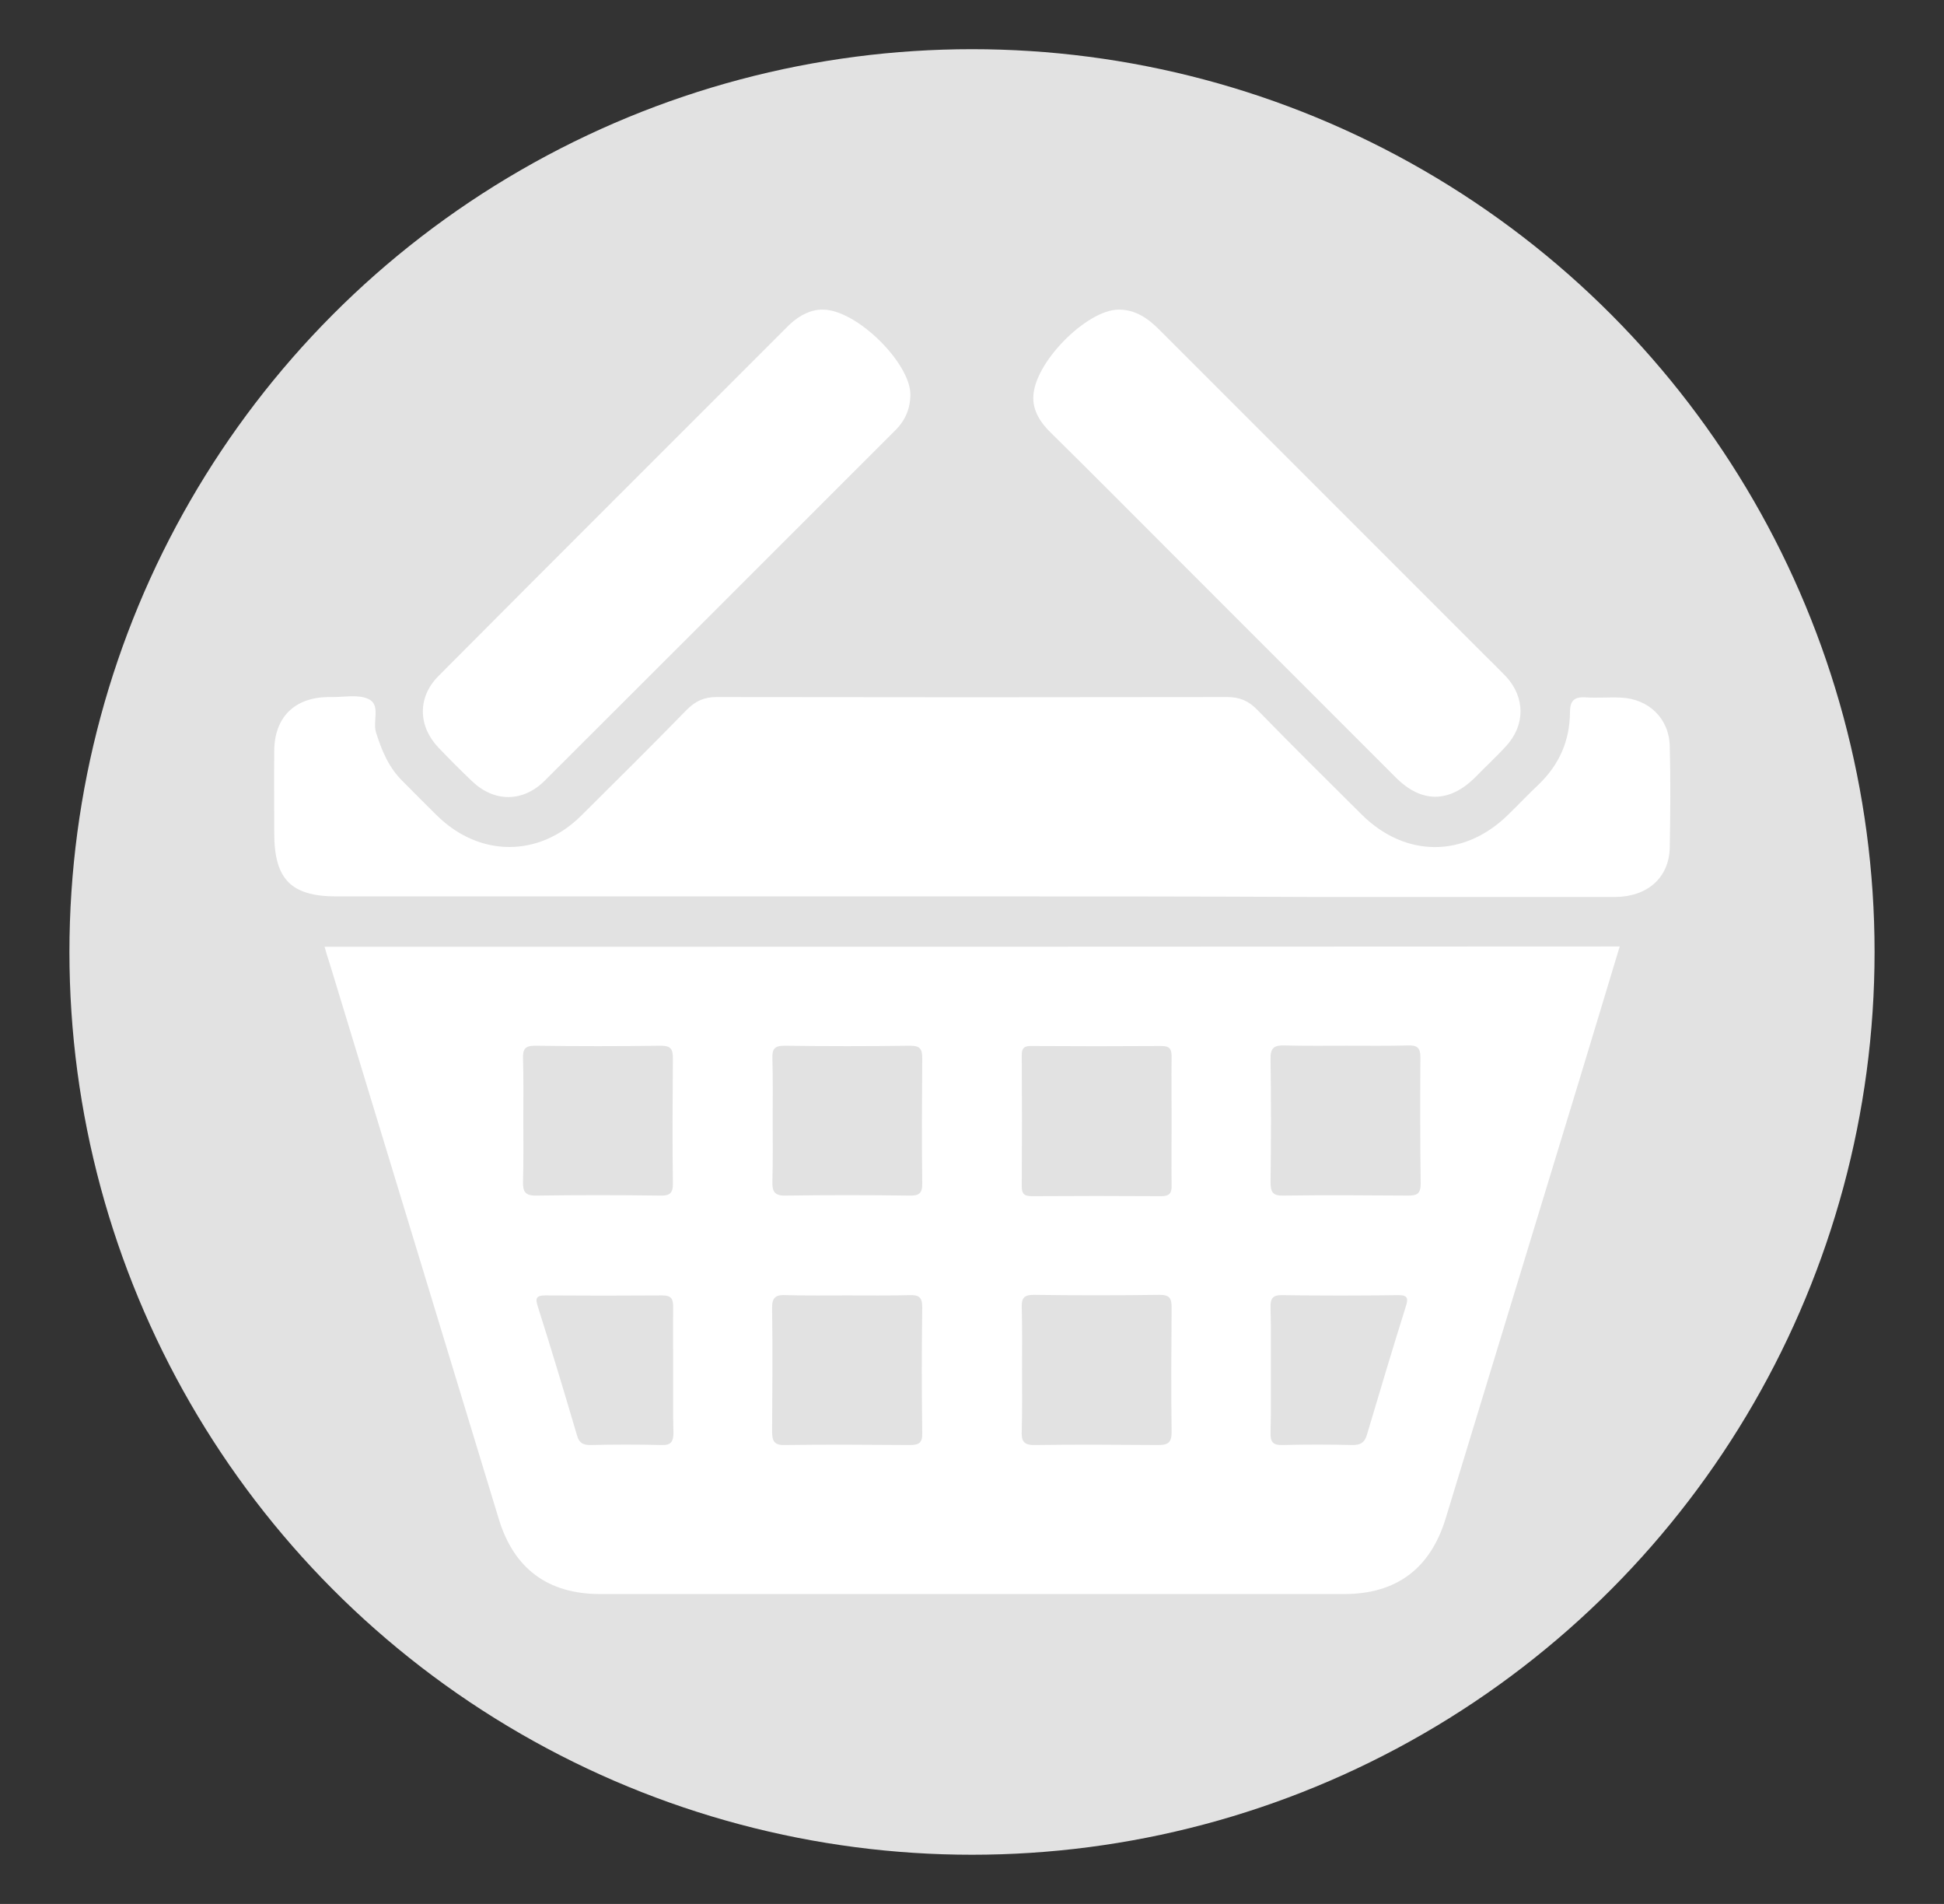 <?xml version="1.0" encoding="utf-8"?>
<!-- Generator: Adobe Illustrator 23.1.0, SVG Export Plug-In . SVG Version: 6.00 Build 0)  -->
<svg version="1.1" id="Слой_1" xmlns="http://www.w3.org/2000/svg" xmlns:xlink="http://www.w3.org/1999/xlink" x="0px" y="0px"
	 viewBox="0 0 672 658" style="enable-background:new 0 0 672 658;" xml:space="preserve">
<rect x="0" y="0" width="672" height="658" fill="#333333" stroke="none"/>
<style type="text/css">
	.st0{fill:#E2E2E2;}
	.st1{fill:#FFFFFF;}
</style>
<circle class="st0" cx="336" cy="329" r="312"/>
<g>
	<path class="st1" d="M336,309.8c-73.2,0-146.4,0-219.6,0c-15.8,0-21.6-5.9-21.6-21.9c0-9.5-0.1-19,0-28.5
		c0.1-11.5,7-18.3,18.5-18.5c0.4,0,0.7,0,1.1,0c4.3,0.1,9.1-1,12.8,0.6c4.6,2,1.5,7.7,2.8,11.7c2,6.3,4.4,12.1,9.2,16.8
		c3.9,3.9,7.8,7.9,11.8,11.8c14.7,14.5,35.3,14.6,49.9,0.1c12.2-12.1,24.5-24.3,36.5-36.6c3-3,6-4.4,10.3-4.4
		c58.8,0.1,117.7,0.1,176.5,0c4.3,0,7.4,1.3,10.4,4.4c11.9,12.2,24,24.2,36.1,36.2c15.1,15,35.5,15,50.7,0
		c3.6-3.5,7.1-7.2,10.7-10.6c6.9-6.7,10.5-14.9,10.6-24.5c0-3.9,1.1-5.6,5.2-5.4c4.1,0.3,8.3-0.1,12.4,0.1
		c9.6,0.4,16.7,7.2,16.9,16.8c0.3,11.7,0.2,23.3,0,35c-0.2,10.4-7.7,17-18.8,17.1c-34.6,0-69.2,0-103.9,0
		C414.9,309.8,375.4,309.8,336,309.8z"/>
	<path class="st1" d="M284.5,107c11.8,0.1,30.2,18.6,30.2,29.3c0,4.9-1.8,9.1-5.3,12.5c-40.3,40.3-80.7,80.7-121.1,121
		c-7.5,7.5-17.4,7.5-25,0.3c-4-3.8-8-7.8-11.8-11.8c-7-7.4-7.2-17.3,0-24.6c40.4-40.6,80.9-81,121.4-121.5
		C276.5,108.8,280.6,106.9,284.5,107z"/>
	<path class="st1" d="M357.2,137.5c-0.1-11.9,18.5-30.5,29.5-30.5c5.8,0,10.1,3,14,6.9c37.3,37.3,74.6,74.6,111.9,111.9
		c2.7,2.7,5.4,5.3,8,8c6.7,7.3,6.7,16.9-0.1,24.2c-3.4,3.7-7.1,7.1-10.6,10.7c-8.9,8.8-18.5,8.9-27.3,0.1
		c-26.4-26.4-52.8-52.8-79.2-79.2c-13.3-13.3-26.6-26.7-40-39.9C359.6,146.1,357.1,141.9,357.2,137.5z"/>
	<path class="st1" d="M112.2,327.2c0.6,2.2,1.2,4.1,1.8,5.9c19.5,63.9,38.9,127.9,58.4,191.8c5.2,17.2,17,26,35,26
		c85.8,0,171.5,0,257.3,0c18,0,29.7-8.8,35-26c15.4-50.4,30.7-100.8,46.1-151.2c4.7-15.4,9.3-30.8,14.1-46.6
		C410.4,327.2,261.5,327.2,112.2,327.2z M356.8,361.5c14.9,0.1,29.8,0.1,44.7,0c3.1,0,3.5,1.3,3.5,3.9c-0.1,7.4,0,14.7,0,22.1
		c0,7.4-0.1,14.7,0,22.1c0.1,2.7-0.7,3.8-3.6,3.8c-14.9-0.1-29.8-0.1-44.7,0c-2.5,0-3.5-0.7-3.5-3.3c0.1-15.1,0.1-30.1,0-45.2
		C353.1,361.9,354.4,361.4,356.8,361.5z M228.8,499.4c-8.2-0.2-16.5-0.2-24.7,0c-2.5,0-3.9-0.7-4.6-3.2
		c-4.4-14.9-8.9-29.9-13.6-44.7c-0.9-2.8-0.6-3.8,2.6-3.8c13.4,0.1,26.9,0.1,40.4,0c3.3,0,3.8,1.3,3.8,4.1c-0.1,7.4,0,14.7,0,22.1
		c0,7.2-0.1,14.4,0.1,21.5C232.7,498.2,232,499.5,228.8,499.4z M228,413.2c-14.2-0.2-28.3-0.2-42.5,0c-4,0.1-4.8-1.4-4.7-4.9
		c0.2-7.2,0.1-14.4,0.1-21.5c0-7,0.1-14-0.1-21c-0.1-3.1,0.6-4.4,4.1-4.4c14.5,0.2,29.1,0.2,43.6,0c3.5,0,4.1,1.3,4.1,4.4
		c-0.1,14.4-0.2,28.7,0,43.1C232.7,412.6,231.3,413.3,228,413.2z M314.4,499.4c-14.4-0.1-28.7-0.2-43.1,0c-3.7,0.1-4.4-1.4-4.4-4.7
		c0.1-14.2,0.2-28.4,0-42.5c-0.1-4,1.4-4.8,5-4.6c7,0.2,14,0.1,21,0.1c7.2,0,14.4,0.1,21.5-0.1c3.1-0.1,4.4,0.6,4.4,4.1
		c-0.2,14.5-0.2,29.1,0,43.6C318.9,498.8,317.5,499.4,314.4,499.4z M314.2,413.2c-14.2-0.2-28.3-0.2-42.5,0c-4,0.1-4.8-1.4-4.7-4.9
		c0.2-7.2,0.1-14.4,0.1-21.5c0-7,0.1-14-0.1-21c-0.1-3.1,0.6-4.4,4.1-4.4c14.5,0.2,29.1,0.2,43.6,0c3.5,0,4.1,1.3,4.1,4.4
		c-0.1,14.4-0.2,28.7,0,43.1C318.9,412.6,317.5,413.3,314.2,413.2z M400.3,499.4c-14.2-0.1-28.3-0.2-42.5,0c-4,0.1-4.8-1.4-4.6-5
		c0.2-7,0.1-14,0.1-21c0-7.2,0.1-14.4-0.1-21.5c-0.1-3.1,0.6-4.4,4.1-4.4c14.5,0.2,29.1,0.2,43.6,0c3.5,0,4.1,1.3,4.1,4.4
		c-0.1,14.4-0.2,28.7,0,43.1C405,498.7,403.6,499.4,400.3,499.4z M485.9,451.7c-4.6,14.7-9,29.4-13.4,44.2c-0.8,2.7-2.2,3.5-5,3.5
		c-8.1-0.2-16.1-0.2-24.2,0c-3.5,0.1-4.2-1.3-4.1-4.4c0.2-7.2,0.1-14.3,0.1-21.5c0-7.2,0.1-14.4-0.1-21.5c-0.1-3.1,0.6-4.5,4.1-4.4
		c13.3,0.2,26.5,0.2,39.8,0C486.7,447.5,486.9,448.7,485.9,451.7z M491.1,409.1c0,3.5-1.3,4.1-4.4,4.1c-14.4-0.1-28.7-0.2-43.1,0
		c-3.7,0.1-4.4-1.3-4.4-4.7c0.2-14.2,0.2-28.4,0-42.5c-0.1-4,1.4-4.8,4.9-4.7c7.2,0.2,14.4,0.1,21.5,0.1c7,0,14,0.1,21-0.1
		c3.1-0.1,4.4,0.6,4.4,4.1C490.9,380.1,490.9,394.6,491.1,409.1z"/>
</g>
</svg>
